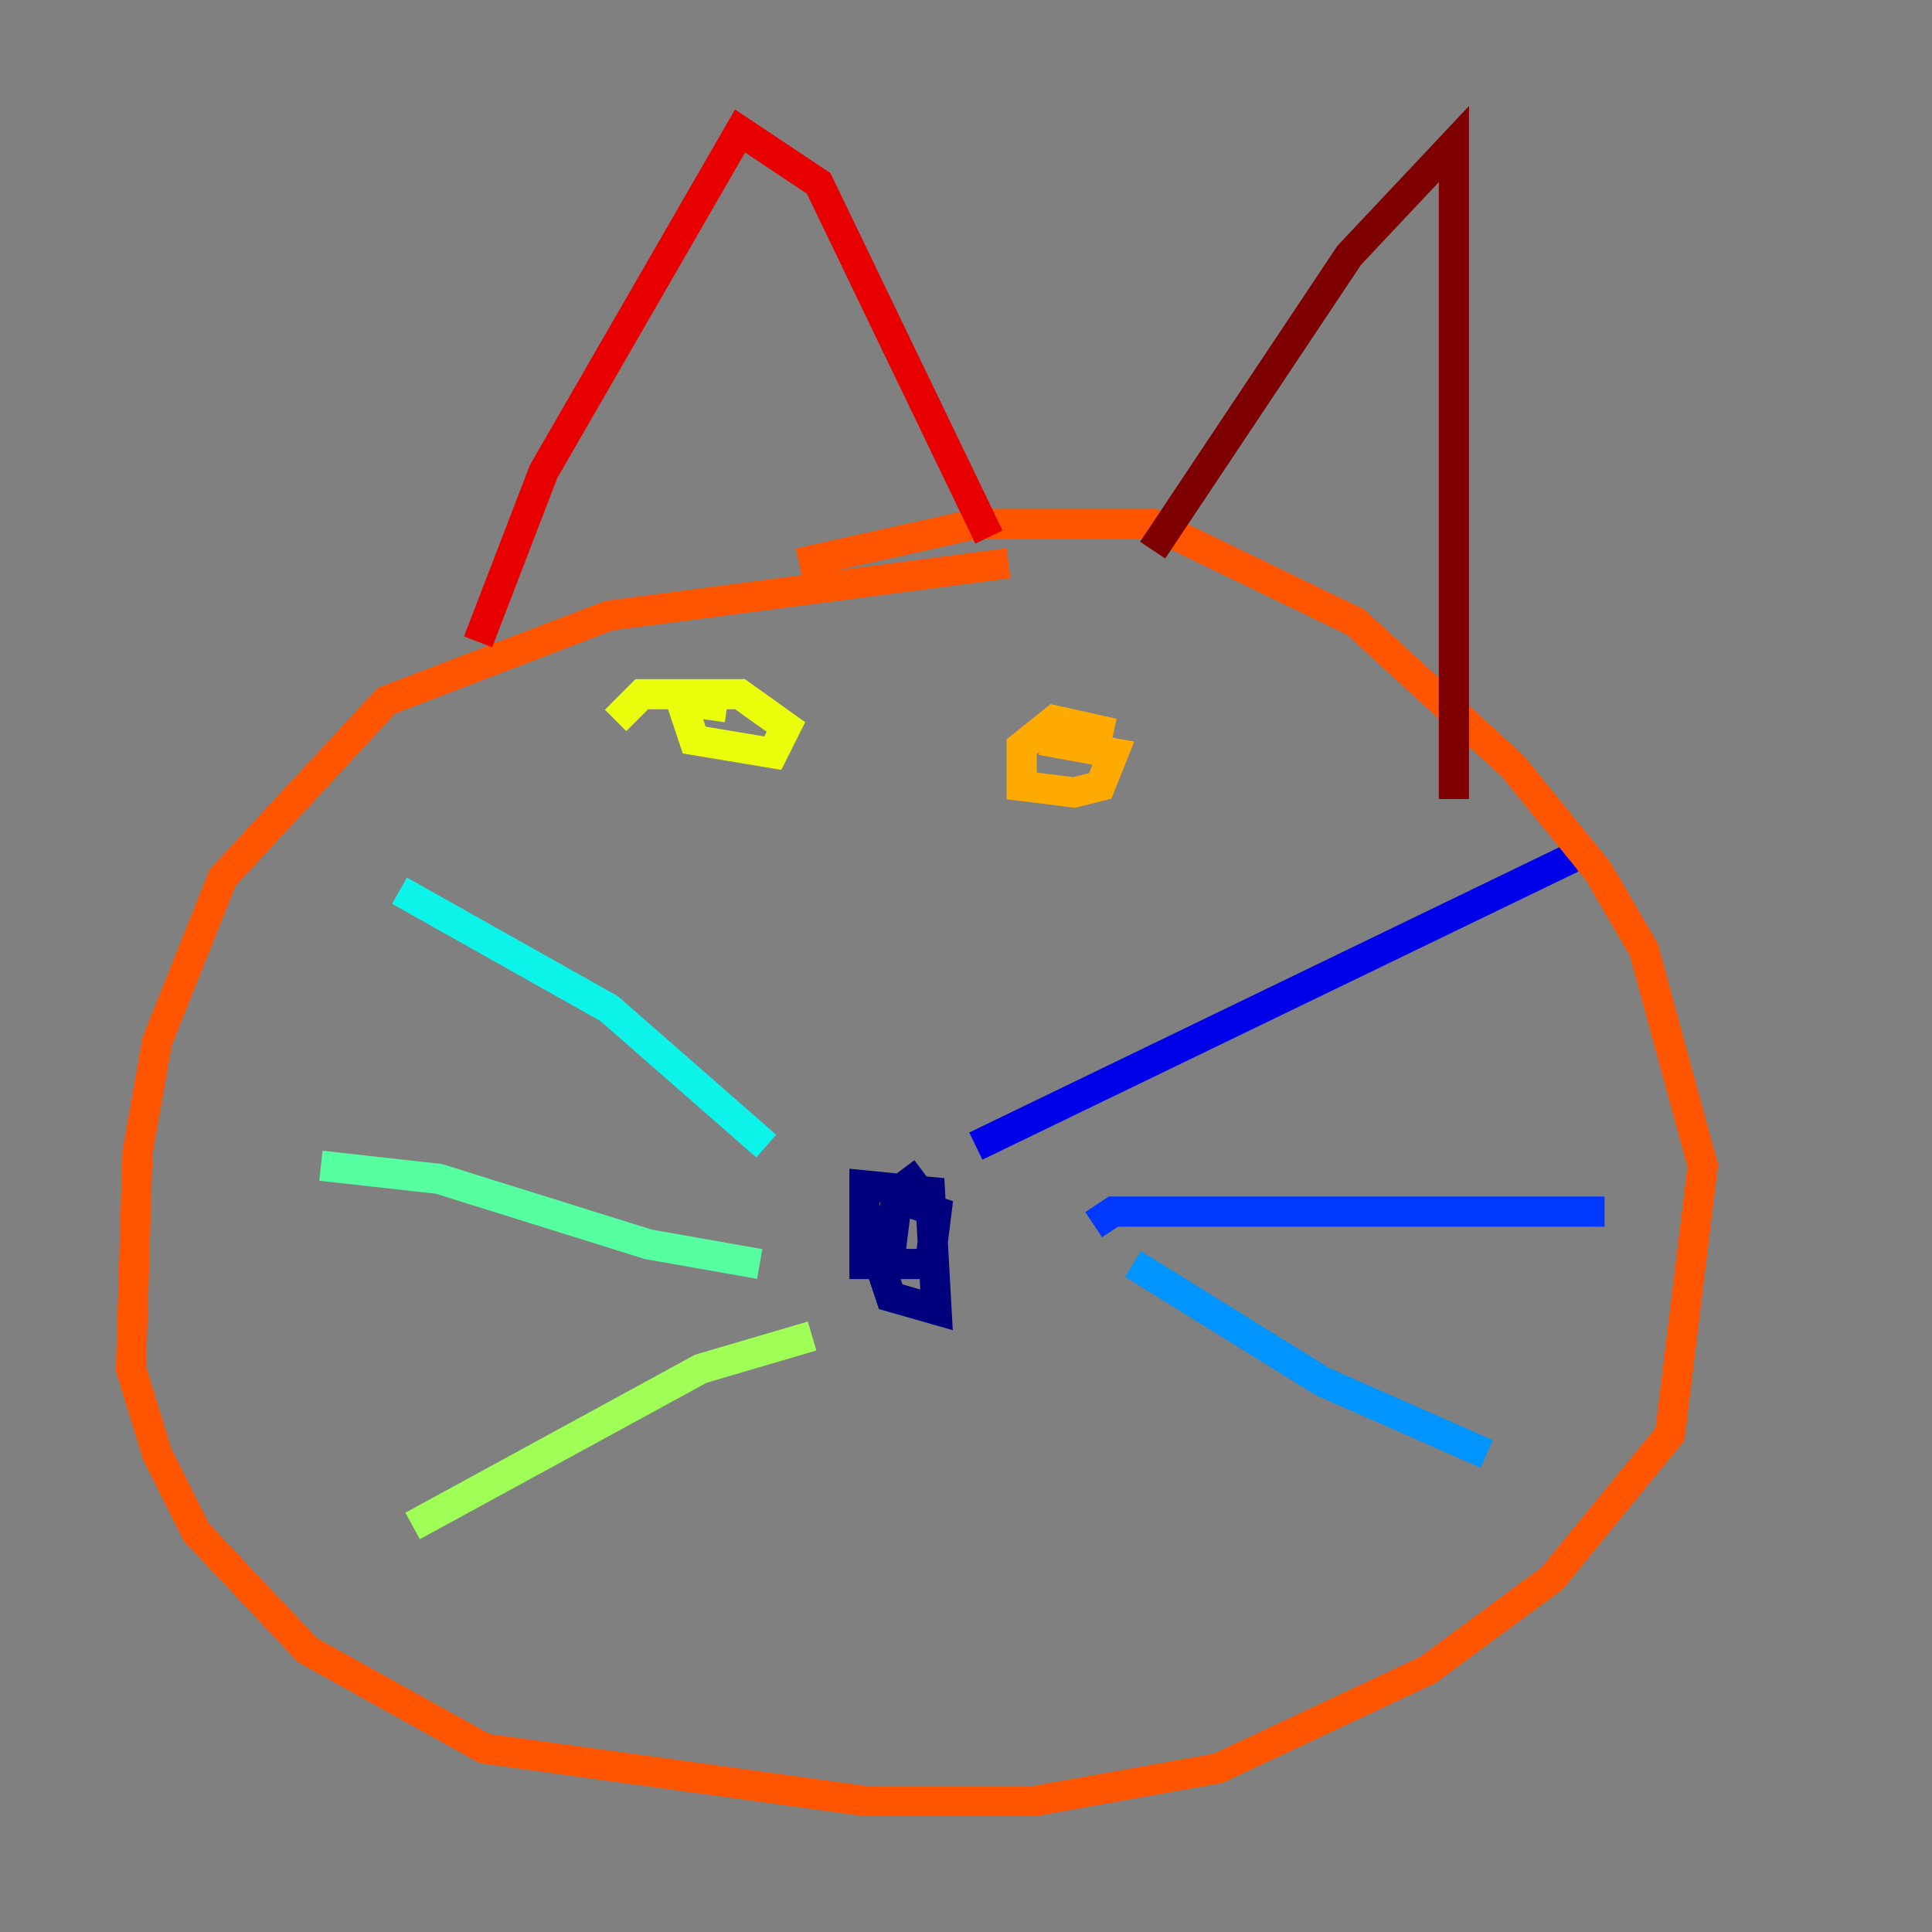 <?xml version="1.0" encoding="utf-8" ?>
<svg baseProfile="tiny" height="128" version="1.2" viewBox="0,0,128,128" width="128" xmlns="http://www.w3.org/2000/svg" xmlns:ev="http://www.w3.org/2001/xml-events" xmlns:xlink="http://www.w3.org/1999/xlink"><rect x="0" y="0" width="128" height="128" fill="#808080" stroke="none"/><defs /><polyline fill="none" points="61.18,77.668 59.444,78.969 58.576,84.61 59.01,85.912 62.047,86.78 61.614,78.969 57.275,78.536 57.275,83.742 61.614,83.742 62.047,80.271 59.444,79.403 59.01,82.875" stroke="#00007f" stroke-width="2" /><polyline fill="none" points="64.651,75.932 104.136,56.841" stroke="#0000e8" stroke-width="2" /><polyline fill="none" points="72.461,81.139 73.763,80.271 106.305,80.271" stroke="#0038ff" stroke-width="2" /><polyline fill="none" points="75.064,83.742 87.647,91.552 98.495,96.325" stroke="#0094ff" stroke-width="2" /><polyline fill="none" points="50.766,75.932 40.352,66.82 26.468,59.01" stroke="#0cf4ea" stroke-width="2" /><polyline fill="none" points="50.332,83.742 42.956,82.441 29.071,78.102 21.261,77.234" stroke="#56ffa0" stroke-width="2" /><polyline fill="none" points="53.803,88.515 46.427,90.685 27.336,101.098" stroke="#a0ff56" stroke-width="2" /><polyline fill="none" points="48.163,46.861 45.125,46.427 45.993,49.031 51.2,49.898 52.068,48.163 49.031,45.993 42.522,45.993 40.786,47.729" stroke="#eaff0c" stroke-width="2" /><polyline fill="none" points="73.763,48.597 69.858,47.729 67.688,49.464 67.688,52.068 71.159,52.502 72.895,52.068 73.763,49.898 68.99,49.031" stroke="#ffaa00" stroke-width="2" /><polyline fill="none" points="66.82,37.315 40.352,40.786 25.6,46.427 14.752,58.142 10.414,68.99 9.112,76.366 8.678,90.685 10.414,96.325 13.017,101.532 20.393,109.342 32.108,115.851 57.275,119.322 68.556,119.322 80.705,117.153 94.59,110.644 102.834,104.57 110.644,95.024 112.814,77.234 108.909,62.915 105.871,57.709 100.231,50.766 89.817,41.22 76.366,34.712 64.651,34.712 52.936,37.315" stroke="#ff5500" stroke-width="2" /><polyline fill="none" points="31.675,42.522 36.014,31.241 49.031,8.678 54.237,12.149 65.519,35.58" stroke="#e80000" stroke-width="2" /><polyline fill="none" points="76.366,36.447 89.383,16.922 96.325,9.546 96.325,52.936" stroke="#7f0000" stroke-width="2" /></svg>